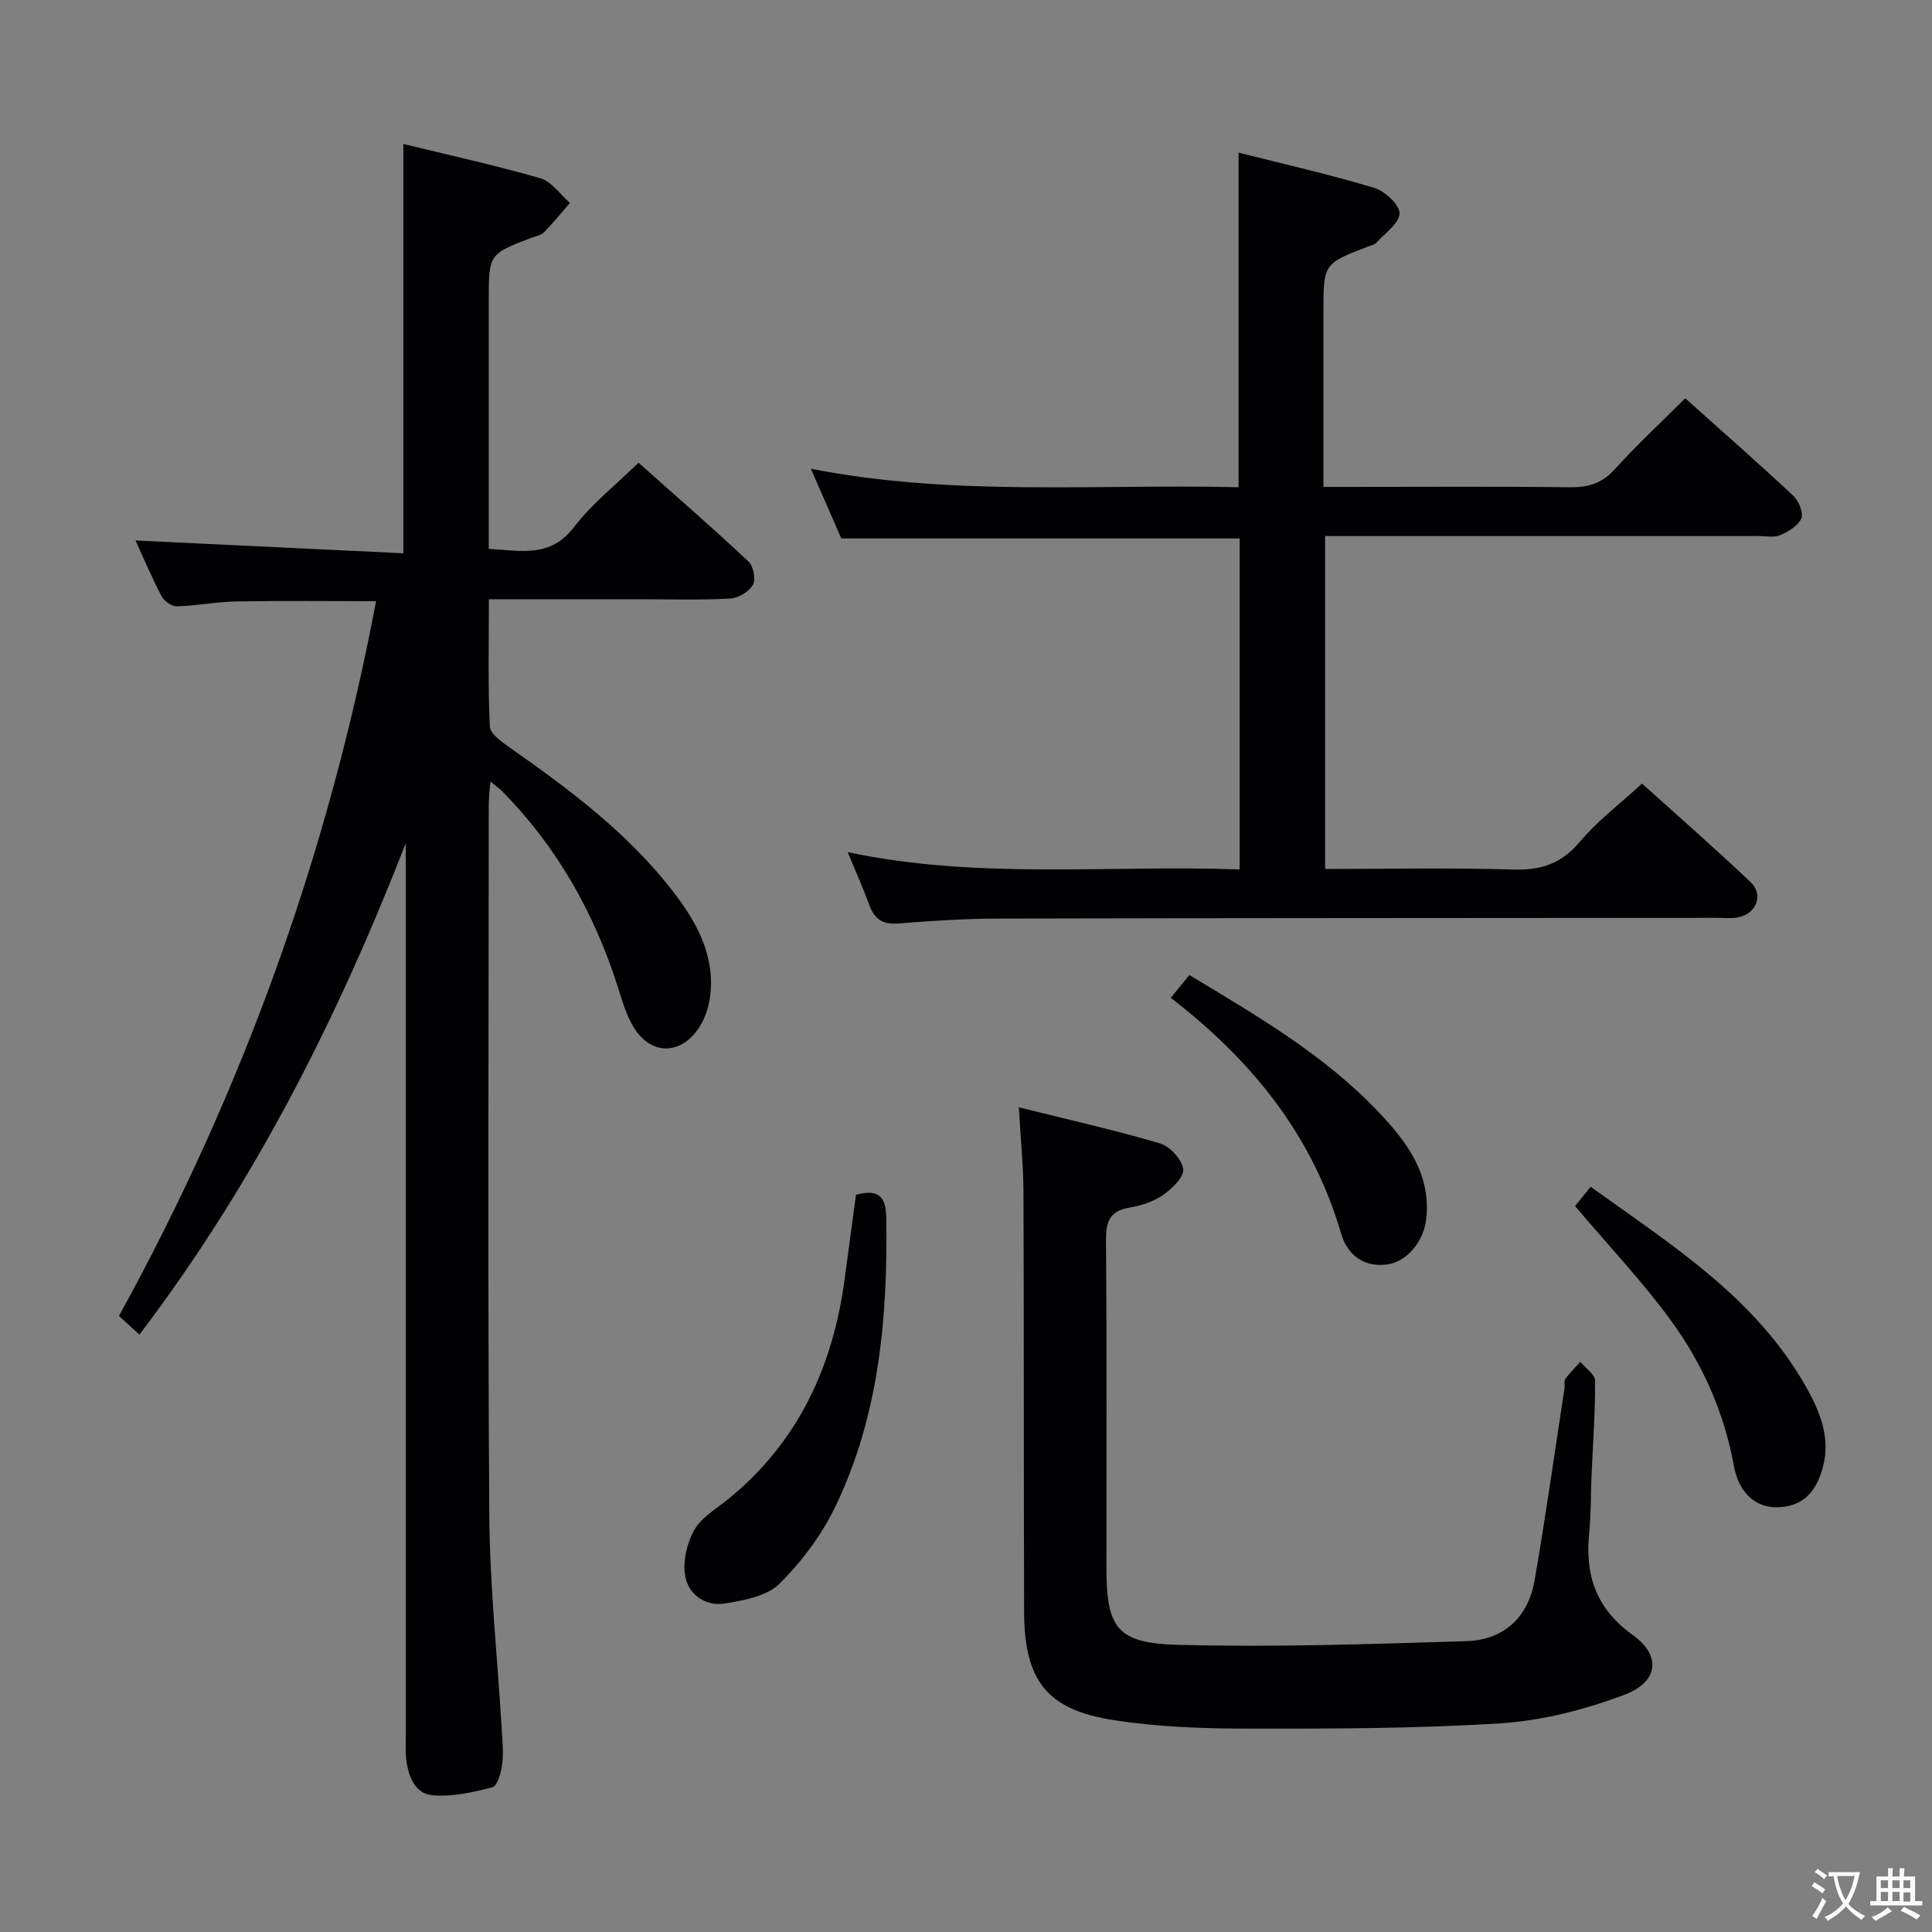<svg enable-background="new 0 0 400 400" viewBox="0 0 400 400" xmlns="http://www.w3.org/2000/svg"><rect x="0" y="0" width="400" height="400" fill="#808080" stroke="none"/><g fill="#010103"><path d="m83.51 114.55c0-28.83 0-56.54 0-84.74 9.49 2.32 19.02 4.4 28.37 7.1 2.34.68 4.1 3.35 6.12 5.1-1.77 2.03-3.46 4.14-5.35 6.06-.65.65-1.78.84-2.71 1.2-8.75 3.35-8.75 3.34-8.75 13.02v51.35c6.58.35 12.71 1.96 17.66-4.52 3.69-4.83 8.63-8.7 13.35-13.32 7.53 6.71 15.29 13.45 22.78 20.46 1.02.96 1.53 3.73.88 4.87-.81 1.41-3.03 2.71-4.71 2.8-6.15.33-12.32.14-18.49.14-10.29 0-20.58 0-31.44 0 0 9.1-.21 17.72.19 26.31.07 1.55 2.5 3.25 4.16 4.42 12.3 8.62 24.31 17.59 33.61 29.56 4.86 6.25 8.78 13.1 7.9 21.47-.25 2.38-1.04 4.95-2.35 6.93-3.85 5.83-10.1 5.72-13.63-.23-1.5-2.52-2.31-5.47-3.22-8.3-4.89-15.29-12.58-28.92-23.9-40.4-.56-.57-1.24-1.03-2.45-2.02-.15 1.97-.34 3.36-.34 4.75-.02 48.98-.22 97.97.11 146.95.1 14.94 1.71 29.86 2.6 44.79.14 2.33.38 4.7.07 6.98-.23 1.71-.97 4.47-2.01 4.75-4.03 1.06-8.34 2.02-12.42 1.66-3.64-.32-5.03-3.96-5.43-7.46-.19-1.65-.1-3.33-.1-4.99 0-59.81 0-119.63 0-179.44 0-1.74 0-3.48 0-5.22-14.1 36.19-31.34 70.42-55.15 101.74-1.6-1.46-2.86-2.61-4.23-3.87 25.61-46.5 43.31-95.59 53.23-147.98-9.77 0-19.31-.12-28.85.05-4.14.07-8.26.9-12.41 1.01-1.06.03-2.62-1.08-3.15-2.09-2-3.8-3.67-7.78-5.39-11.54 18.55.89 36.96 1.77 55.45 2.65z"/><path d="m256.43 100.88c0-23.31 0-46 0-69.28 9.48 2.4 18.86 4.52 28.04 7.28 2.22.67 5.28 3.45 5.29 5.26 0 2.03-2.99 4.11-4.77 6.08-.41.45-1.17.6-1.79.84-9.19 3.54-9.2 3.54-9.2 13.64v36.11h5.65c15.16 0 30.33-.11 45.49.07 3.76.04 6.55-.83 9.16-3.71 4.56-5.03 9.55-9.66 14.61-14.71 7.63 6.83 15.11 13.39 22.38 20.19 1.13 1.05 2.13 3.52 1.65 4.69-.63 1.52-2.67 2.72-4.37 3.46-1.27.55-2.95.18-4.45.18-27.99 0-55.99 0-83.98 0-1.81 0-3.63 0-5.79 0v68.93c13.08 0 26.03-.27 38.96.12 5.76.18 9.99-1.23 13.79-5.76 3.61-4.29 8.2-7.75 12.86-12.04 7.1 6.4 14.94 13.26 22.5 20.42 2.78 2.64 1.13 6.64-2.73 7.3-1.46.25-2.99.08-4.49.08-49.49.04-98.98.04-148.46.15-6.98.02-13.97.47-20.93 1.02-3.25.25-4.86-1.05-5.9-3.91-1.24-3.41-2.74-6.72-4.44-10.86 27.2 5.75 54.08 2.59 81.15 3.58 0-23.2 0-45.78 0-68.53-27.3 0-54.53 0-82.47 0-1.83-4.19-3.93-9-6.31-14.43 29.63 5.8 59.1 3.12 88.55 3.83z"/><path d="m210.94 229.26c10.32 2.57 19.87 4.71 29.23 7.47 2.05.61 4.52 3.3 4.8 5.31.22 1.6-2.3 4.06-4.15 5.35-1.97 1.38-4.52 2.23-6.93 2.62-4.23.69-4.94 3.02-4.91 6.91.19 22.49.08 44.98.09 67.47.01 12.59 2.05 15.81 14.76 16.15 19.91.53 39.86-.14 59.78-.76 7.7-.24 12.77-4.9 14.1-12.54 2.3-13.23 4.17-26.54 6.2-39.81.1-.66-.14-1.5.19-1.96.92-1.26 2.06-2.36 3.11-3.52 1.06 1.31 3.03 2.62 3.04 3.93.03 6.64-.47 13.29-.75 19.93-.17 3.83-.07 7.68-.47 11.48-.91 8.79 1.38 15.75 9.01 21.21 5.97 4.28 5.35 9.74-1.77 12.41-8.11 3.03-16.86 5.31-25.46 5.87-17.58 1.13-35.26 1.13-52.9 1.11-9.11-.01-18.31-.36-27.29-1.75-13.9-2.14-18.55-8.2-18.59-22.46-.09-28.99-.02-57.97-.13-86.96-.03-5.43-.59-10.87-.96-17.46z"/><path d="m177.23 247.34c4.52-1.13 6.2.17 6.27 4.83.3 20.64-1.48 40.95-10.57 59.8-2.82 5.85-6.95 11.37-11.57 15.94-2.6 2.57-7.34 3.43-11.28 4.07-4.02.66-7.55-1.85-8.22-5.69-.53-3.02.35-6.8 1.88-9.52 1.46-2.6 4.5-4.34 6.95-6.33 14.5-11.77 21.73-27.37 24.17-45.53.78-5.75 1.55-11.5 2.37-17.57z"/><path d="m326.1 249.71c.84-1.04 1.86-2.31 3.22-4 16.7 12.02 34.13 22.89 44.55 41.34 2.85 5.05 5.17 10.48 3.57 16.6-1.48 5.68-4.59 8.37-9.6 8.42-4.35.04-7.85-2.99-8.85-8.54-2-11.03-6.46-21.07-12.93-29.98-5.95-8.19-12.97-15.57-19.96-23.84z"/><path d="m242.39 206.59c1.59-1.94 2.62-3.2 3.86-4.71 13.96 8.4 27.92 16.5 39.14 28.32 5.79 6.1 10.85 12.76 9.92 21.98-.48 4.77-3.95 9.04-8.13 9.61-4.9.66-8.26-2.09-9.51-6.36-5.91-20.34-18.44-35.87-35.28-48.84z"/></g><path d="m377.9 391.2c-.2.3-.4.5-.6.8-.7-.6-1.4-1-2.2-1.5.2-.3.4-.5.5-.8.6.4 1.4.8 2.3 1.5zm-1.8 6.1c-.2-.2-.5-.4-.9-.6.4-.6.8-1.2 1.2-1.9s.7-1.3.9-1.9c.3.3.5.5.8.7-.7 1.3-1.4 2.6-2 3.7zm2.2-9c-.3.3-.5.5-.6.8-.6-.6-1.3-1.1-2-1.5.3-.3.5-.5.6-.7.6.5 1.3.9 2 1.4zm.3.2v-.9h2 4.5c-.3 1.3-.6 2.5-1 3.6s-.9 2.1-1.4 3c.4.5 1 1 1.6 1.4s1.2.8 1.9 1.1c-.3.2-.5.4-.8.8-.4-.3-1-.7-1.6-1.2s-1.2-1.1-1.6-1.6c-.5.6-1.1 1.1-1.7 1.6s-1.4.9-2.1 1.4c-.1-.3-.3-.5-.7-.8.6-.2 1.2-.5 1.9-1s1.4-1.1 2-1.8c-.5-.8-.9-1.6-1.2-2.5s-.6-2-.8-3.2c-.4.1-.7.1-1 .1zm2.5 2.7c.3 1 .7 1.7 1 2.2.3-.5.6-1.1 1-2s.6-1.9.9-3h-3.2-.4c.1.9.3 1.8.7 2.8z" fill="#fcfafa"/><path d="m396.5 388.5v1.5 3.6h1.5v.9c-.4 0-1 0-1.7 0h-7.9c-.5 0-.9 0-1.2 0v-.9h1.3v-3.5c0-.7 0-1.2 0-1.6h2.4c0-.8 0-1.4 0-1.7h1c0 .3-.1.8-.1 1.7h1.5c0-.8 0-1.4 0-1.7h1c0 .3-.1.9-.1 1.7zm-8.2 9.2c-.2-.3-.5-.5-.8-.8.8-.3 1.4-.6 1.9-.9s1-.7 1.4-1.1c.3.3.6.5.9.8-1.6 1-2.8 1.6-3.4 2zm2.6-6.8v-1.6h-1.5v1.6zm0 2.7v-1.9h-1.5v1.9zm2.4-2.7v-1.6h-1.5v1.6zm0 2.7v-1.9h-1.5v1.9zm.2 2 .7-.8c.4.2.9.5 1.6.8s1.3.7 1.8 1c-.3.3-.5.5-.8.8-.4-.3-1.5-1-3.3-1.8zm2-4.7v-1.6h-1.4v1.6zm0 2.8v-1.9h-1.4v1.9z" fill="#fcfafa"/></svg>